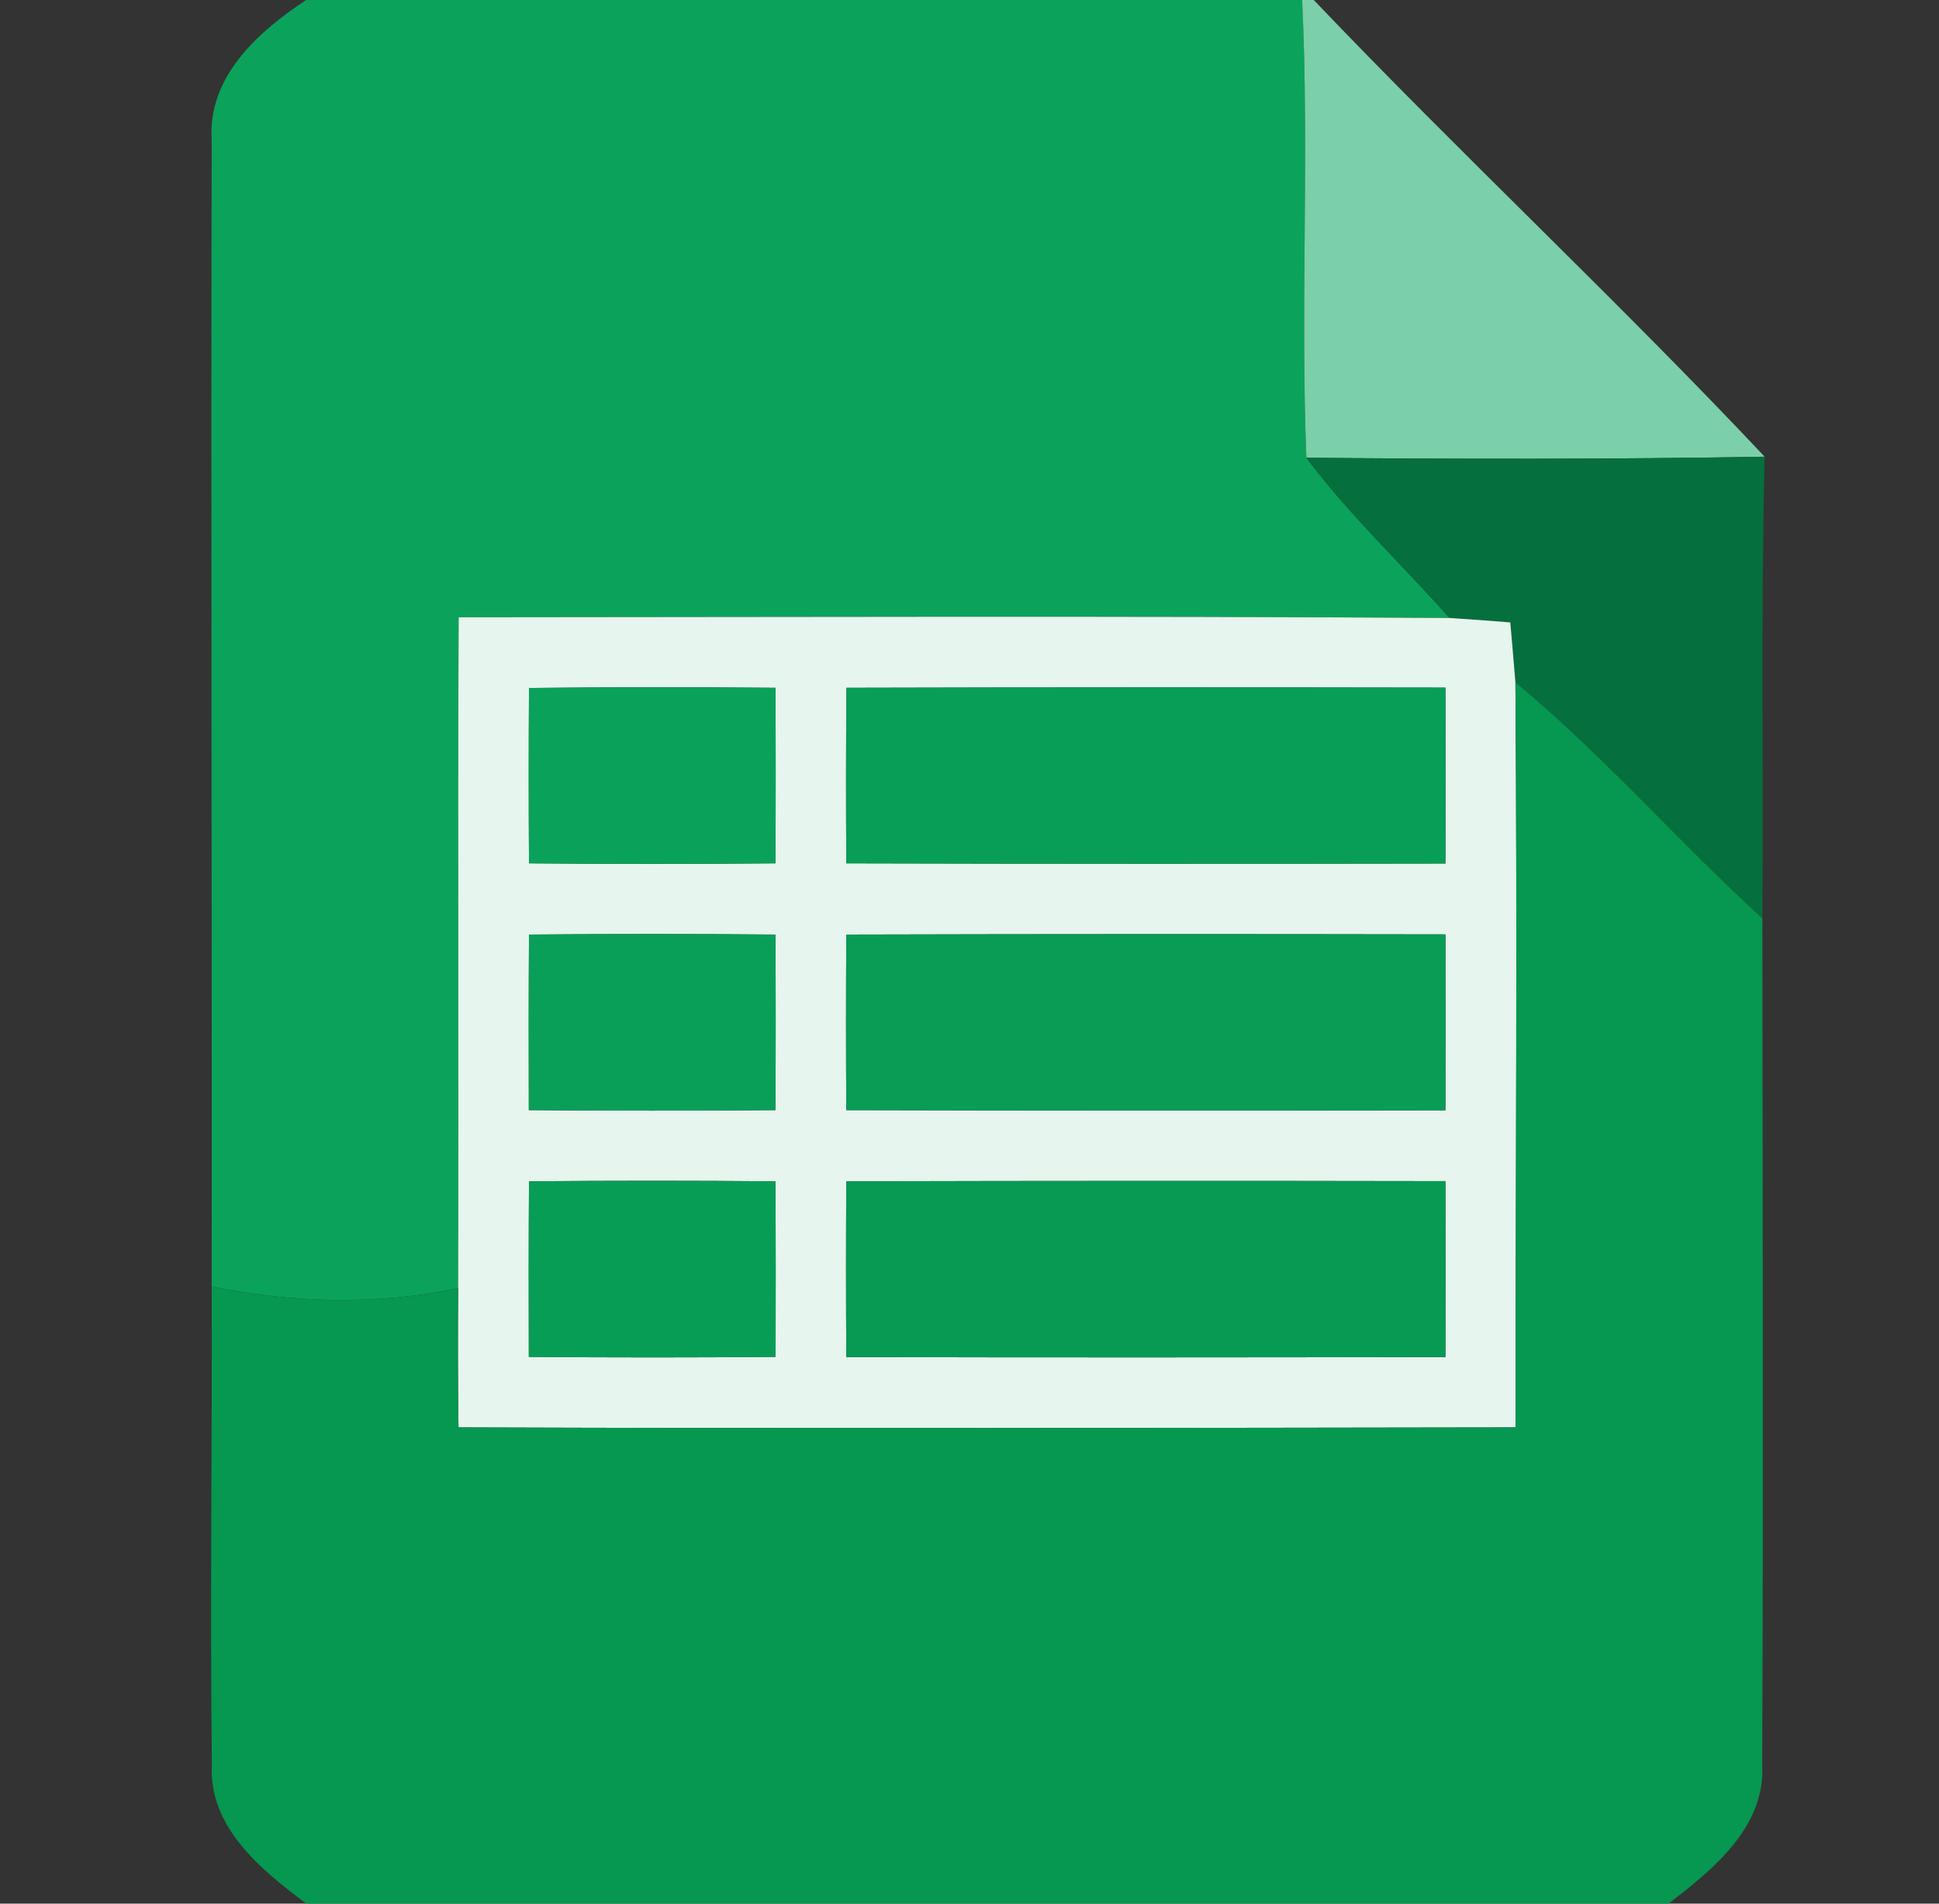 <?xml version="1.0" encoding="UTF-8" ?>
<!DOCTYPE svg PUBLIC "-//W3C//DTD SVG 1.1//EN" "http://www.w3.org/Graphics/SVG/1.1/DTD/svg11.dtd">
<svg width="110pt" height="108pt" viewBox="0 0 110 108" version="1.1" xmlns="http://www.w3.org/2000/svg">
<rect x="0" y="0" width="110" height="108" fill="#333333" stroke="none"/>
<g id="#0ba35bff">
<path fill="#0ba35b" opacity="1.00" d=" M 17.37 0.00 L 73.87 0.00 C 74.28 8.65 73.77 17.32 74.11 25.97 C 76.55 29.23 79.54 32.02 82.23 35.06 C 63.50 34.94 44.76 35.01 26.02 35.02 C 25.96 47.70 26.03 60.39 25.99 73.08 C 21.37 74.06 16.62 73.92 12.01 72.99 C 12.03 51.31 11.96 29.62 12.01 7.94 C 11.77 4.36 14.65 1.79 17.37 0.00 Z" />
</g>
<g id="#7bcfa9ff">
<path fill="#7bcfa9" opacity="1.00" d=" M 73.87 0.00 L 74.53 0.00 C 82.90 8.78 91.79 17.07 100.11 25.91 C 91.44 26.06 82.77 26.05 74.11 25.97 C 73.77 17.32 74.28 8.65 73.87 0.00 Z" />
</g>
<g id="#056f3dff">
<path fill="#056f3d" opacity="1.00" d=" M 74.11 25.97 C 82.77 26.05 91.44 26.06 100.11 25.91 C 99.89 34.64 100.05 43.37 99.98 52.10 C 95.21 47.75 90.96 42.83 85.97 38.71 C 85.88 37.58 85.78 36.45 85.68 35.31 C 84.53 35.22 83.38 35.13 82.23 35.06 C 79.54 32.02 76.55 29.23 74.11 25.97 Z" />
</g>
<g id="#e6f5eeff">
<path fill="#e6f5ee" opacity="1.00" d=" M 26.02 35.02 C 44.76 35.01 63.50 34.94 82.23 35.06 C 83.38 35.13 84.53 35.22 85.68 35.31 C 85.78 36.45 85.88 37.58 85.97 38.71 C 86.08 52.80 85.98 66.89 85.98 80.98 C 65.99 81.01 46.00 81.05 26.01 80.98 C 25.97 78.35 25.97 75.71 25.99 73.08 C 26.03 60.39 25.96 47.70 26.02 35.02 M 30.01 39.03 C 29.99 42.35 29.99 45.66 30.01 48.98 C 34.67 49.02 39.33 49.02 43.99 48.98 C 44.01 45.66 44.01 42.34 43.99 39.02 C 39.33 38.98 34.67 38.98 30.01 39.03 M 48.02 39.02 C 47.99 42.34 47.99 45.66 48.01 48.98 C 59.34 49.01 70.67 49.01 82.00 48.99 C 82.01 45.66 82.01 42.34 82.00 39.01 C 70.67 38.99 59.34 38.99 48.02 39.02 M 30.01 53.02 C 29.99 56.34 29.99 59.66 30.00 62.98 C 34.67 63.02 39.33 63.02 43.99 62.98 C 44.01 59.66 44.01 56.34 43.99 53.02 C 39.33 52.98 34.67 52.98 30.01 53.02 M 48.01 53.02 C 47.99 56.34 47.99 59.66 48.01 62.98 C 59.34 63.01 70.67 63.01 82.00 62.99 C 82.01 59.66 82.01 56.34 82.00 53.01 C 70.67 52.99 59.34 52.99 48.01 53.02 M 30.01 67.02 C 29.99 70.34 29.99 73.66 30.00 76.98 C 34.67 77.02 39.33 77.02 44.00 76.98 C 44.01 73.66 44.01 70.34 43.99 67.02 C 39.33 66.98 34.67 66.98 30.01 67.02 M 48.01 67.02 C 47.99 70.34 47.99 73.66 48.01 76.99 C 59.34 77.02 70.67 77.01 82.00 76.99 C 82.01 73.66 82.01 70.34 82.00 67.01 C 70.67 66.99 59.34 66.99 48.01 67.02 Z" />
</g>
<g id="#0aa25aff">
<path fill="#0aa25a" opacity="1.00" d=" M 30.01 39.03 C 34.67 38.98 39.33 38.98 43.99 39.02 C 44.01 42.34 44.01 45.66 43.99 48.98 C 39.33 49.02 34.67 49.02 30.01 48.98 C 29.99 45.66 29.99 42.35 30.01 39.03 Z" />
</g>
<g id="#089e57ff">
<path fill="#089e57" opacity="1.00" d=" M 48.02 39.02 C 59.34 38.99 70.67 38.99 82.00 39.01 C 82.01 42.34 82.01 45.66 82.00 48.99 C 70.67 49.01 59.34 49.01 48.01 48.98 C 47.99 45.66 47.99 42.34 48.02 39.02 Z" />
</g>
<g id="#069750ff">
<path fill="#069750" opacity="1.00" d=" M 85.97 38.71 C 90.96 42.83 95.21 47.75 99.98 52.10 C 99.99 68.09 100.04 84.08 99.97 100.06 C 100.19 103.63 97.20 106.05 94.65 108.00 L 17.38 108.00 C 14.80 106.08 11.80 103.64 12.02 100.06 C 11.91 91.04 12.04 82.01 12.01 72.99 C 16.62 73.92 21.37 74.06 25.99 73.08 C 25.97 75.71 25.97 78.35 26.01 80.98 C 46.00 81.05 65.99 81.01 85.98 80.98 C 85.98 66.89 86.08 52.80 85.97 38.71 Z" />
</g>
<g id="#099f58ff">
<path fill="#099f58" opacity="1.00" d=" M 30.01 53.02 C 34.67 52.98 39.33 52.98 43.99 53.02 C 44.01 56.34 44.01 59.66 43.99 62.98 C 39.33 63.02 34.67 63.02 30.00 62.98 C 29.99 59.66 29.99 56.34 30.01 53.02 Z" />
</g>
<g id="#089c55ff">
<path fill="#089c55" opacity="1.00" d=" M 48.01 53.02 C 59.34 52.99 70.67 52.99 82.00 53.01 C 82.01 56.34 82.01 59.66 82.00 62.99 C 70.67 63.01 59.34 63.01 48.01 62.98 C 47.99 59.66 47.99 56.34 48.01 53.02 Z" />
</g>
<g id="#089d55ff">
<path fill="#089d55" opacity="1.00" d=" M 30.01 67.02 C 34.67 66.98 39.33 66.98 43.99 67.02 C 44.01 70.34 44.01 73.66 44.00 76.98 C 39.33 77.02 34.67 77.02 30.00 76.98 C 29.99 73.66 29.99 70.34 30.01 67.02 Z" />
</g>
<g id="#079a53ff">
<path fill="#079a53" opacity="1.00" d=" M 48.01 67.02 C 59.34 66.99 70.67 66.99 82.00 67.01 C 82.01 70.34 82.01 73.66 82.00 76.99 C 70.67 77.01 59.34 77.02 48.01 76.99 C 47.99 73.66 47.99 70.34 48.01 67.02 Z" />
</g>
</svg>
